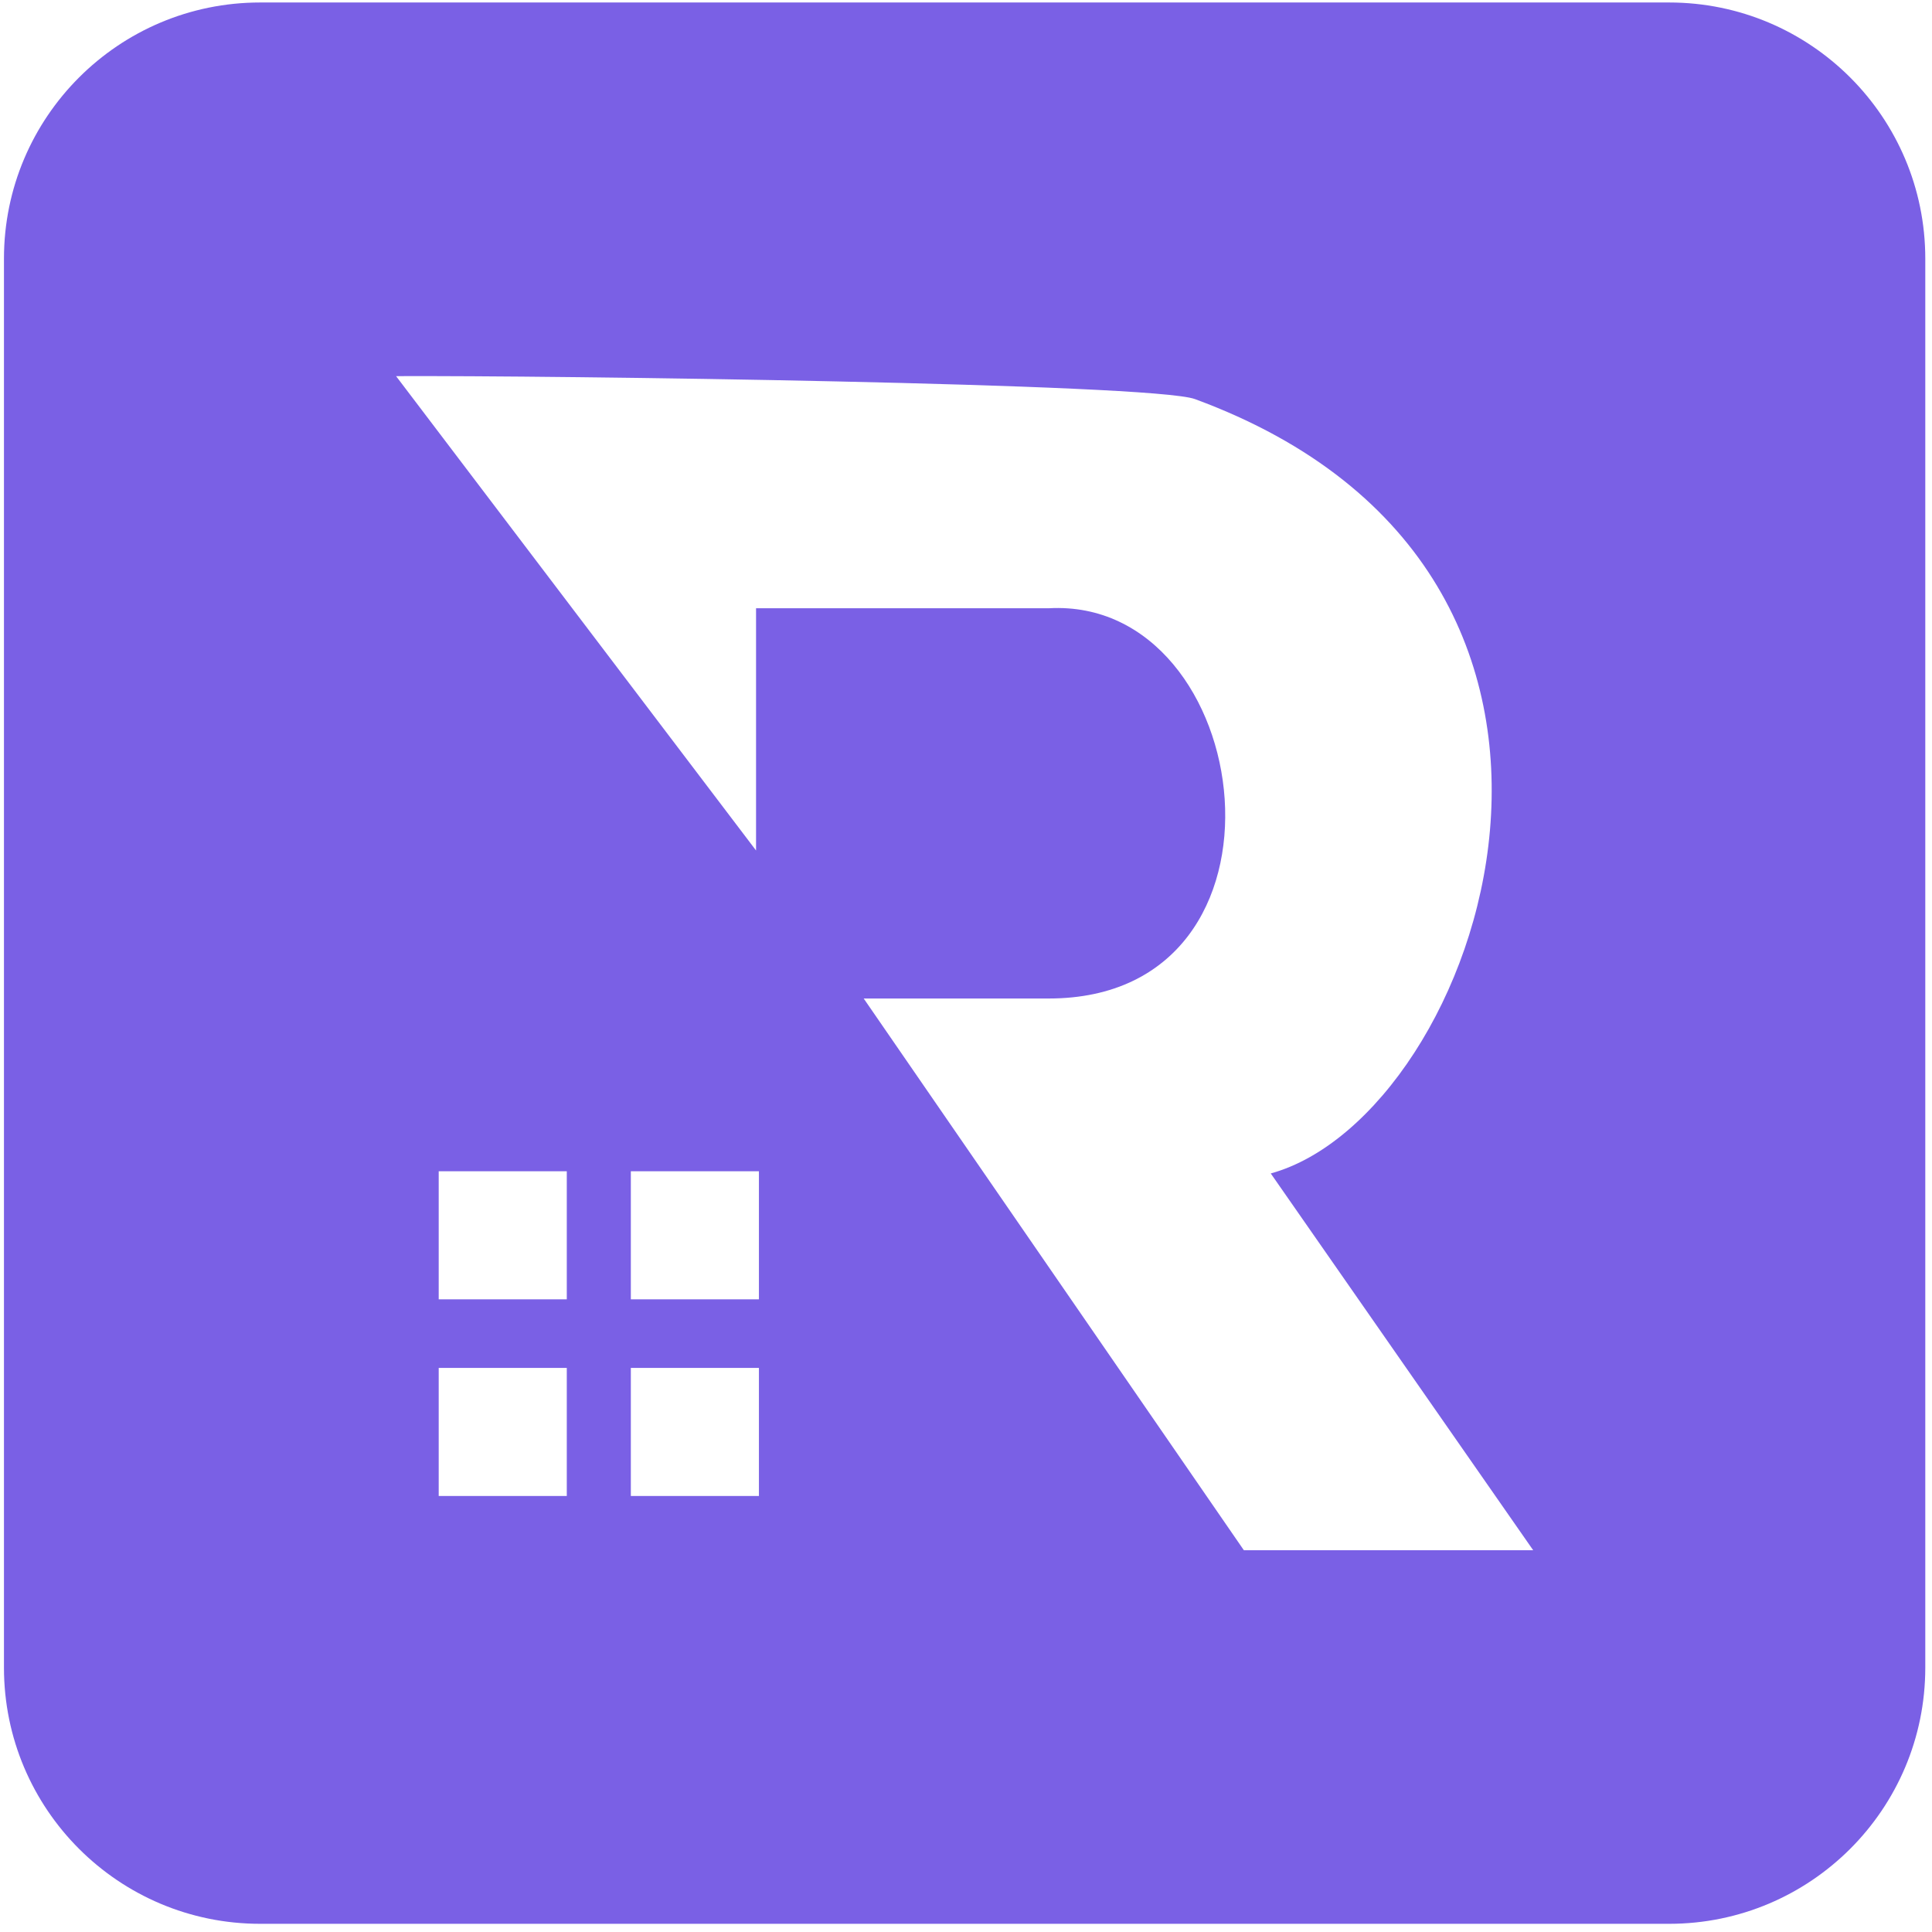 <svg width="181" height="181" viewBox="0 0 181 181" fill="none" xmlns="http://www.w3.org/2000/svg">
<path d="M156.371 0.233C169.626 0.233 180.371 10.979 180.371 24.233V156.233C180.371 169.488 169.626 180.233 156.371 180.233H24.371C11.116 180.233 0.371 169.488 0.371 156.233V24.233C0.371 10.979 11.116 0.233 24.371 0.233H156.371ZM37.106 35.238L70.831 79.678V56.985H98.251C117.762 55.897 122.694 93.545 98.251 93.545H80.916L116.531 145.233H143.636L119.052 109.935C138.722 104.51 156.512 53.784 111.949 37.389C107.934 35.912 51.475 35.17 37.106 35.238ZM41.1 140.151H53.1V128.151H41.1V140.151ZM59.1 140.151H71.1V128.151H59.1V140.151ZM41.1 121.73H53.1V109.73H41.1V121.73ZM59.1 121.73H71.1V109.73H59.1V121.73Z" fill="#7A60E5"/>
</svg>
